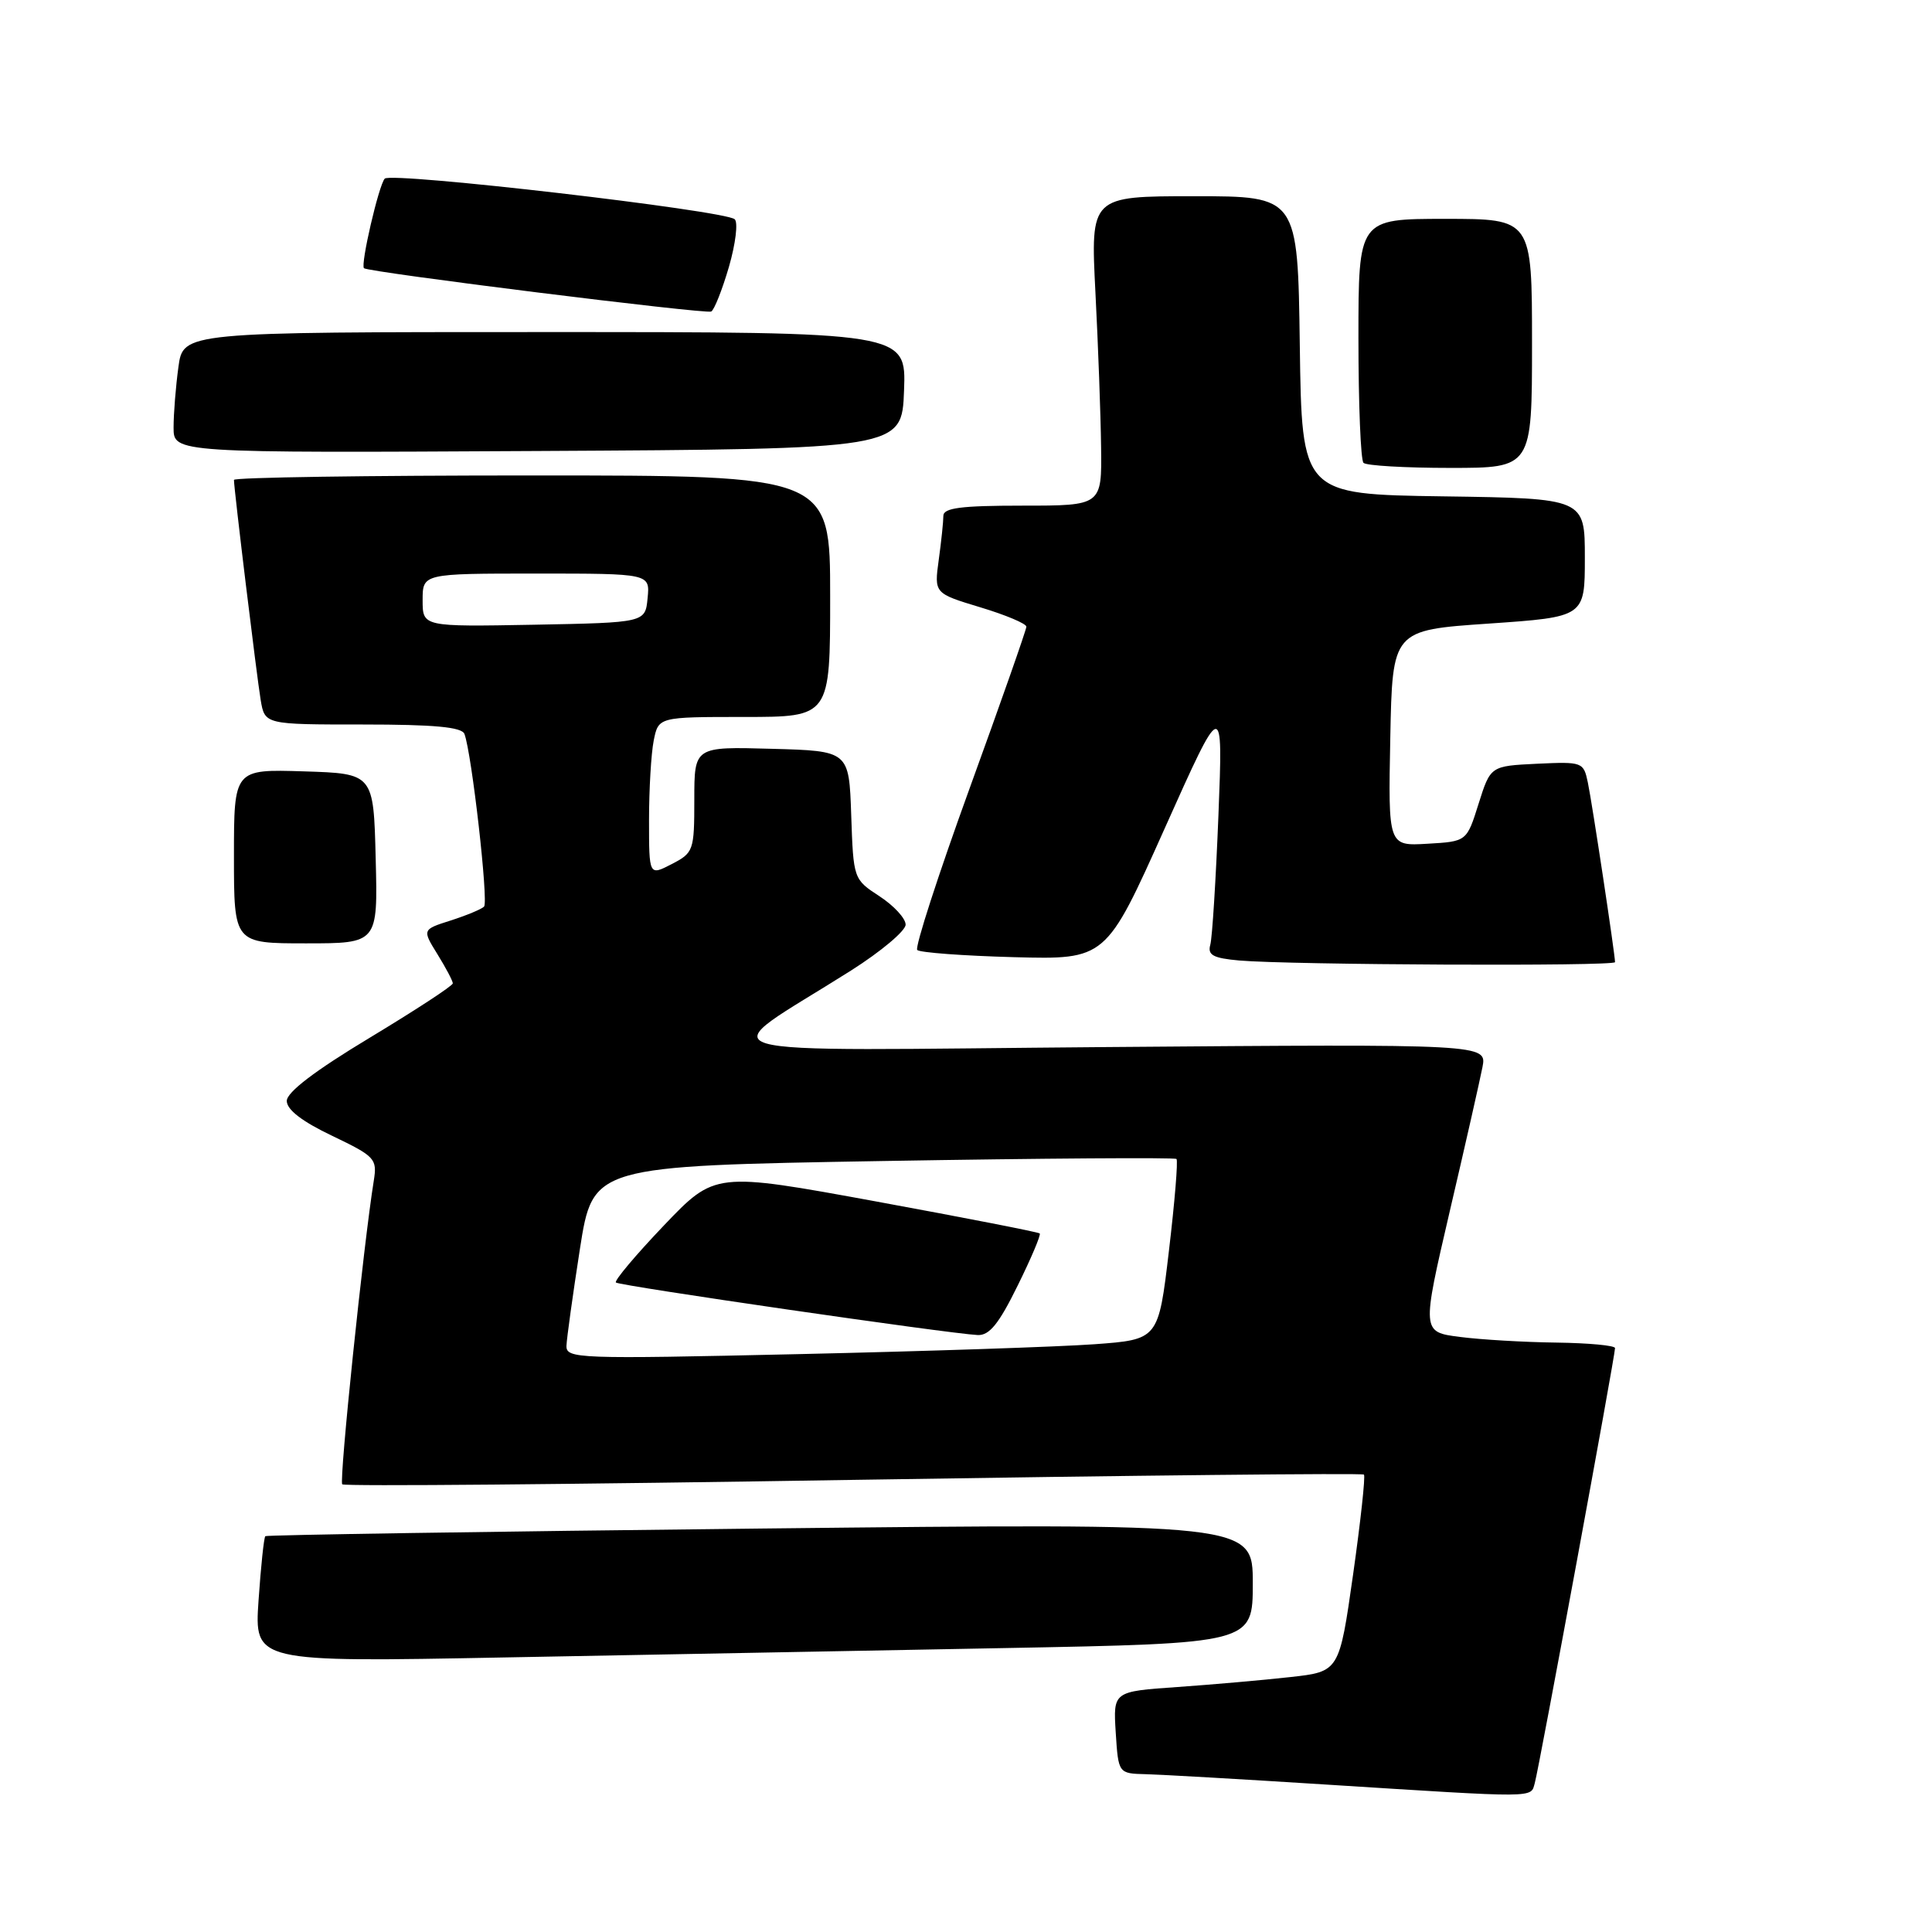 <?xml version="1.0" encoding="UTF-8" standalone="no"?>
<!DOCTYPE svg PUBLIC "-//W3C//DTD SVG 1.1//EN" "http://www.w3.org/Graphics/SVG/1.1/DTD/svg11.dtd" >
<svg xmlns="http://www.w3.org/2000/svg" xmlns:xlink="http://www.w3.org/1999/xlink" version="1.1" viewBox="0 0 256 256">
 <g >
 <path fill="currentColor"
d=" M 203.37 236.25 C 203.91 234.39 214.00 179.69 214.00 178.63 C 214.00 178.28 210.51 177.96 206.25 177.90 C 201.99 177.85 196.22 177.51 193.44 177.15 C 188.38 176.50 188.38 176.50 192.10 160.50 C 194.16 151.70 196.10 143.11 196.43 141.42 C 197.03 138.34 197.03 138.34 146.76 138.74 C 90.10 139.19 94.14 140.39 112.75 128.61 C 116.74 126.08 120.00 123.34 120.00 122.52 C 120.00 121.69 118.44 120.00 116.54 118.76 C 113.09 116.51 113.08 116.47 112.79 108.00 C 112.50 99.50 112.50 99.50 102.25 99.22 C 92.00 98.93 92.00 98.93 92.00 105.94 C 92.00 112.72 91.90 113.00 89.00 114.50 C 86.00 116.05 86.00 116.05 86.00 108.65 C 86.00 104.58 86.28 99.84 86.62 98.13 C 87.25 95.00 87.25 95.00 98.62 95.00 C 110.00 95.00 110.00 95.00 110.00 79.00 C 110.00 63.00 110.00 63.00 70.50 63.00 C 48.77 63.00 31.00 63.26 31.00 63.59 C 31.00 64.79 34.02 89.62 34.54 92.75 C 35.09 96.00 35.09 96.00 48.08 96.00 C 57.55 96.00 61.19 96.34 61.54 97.25 C 62.51 99.81 64.75 119.52 64.14 120.13 C 63.79 120.48 61.80 121.30 59.72 121.97 C 55.94 123.17 55.94 123.17 57.97 126.45 C 59.09 128.26 60.00 129.99 60.00 130.30 C 60.00 130.62 55.05 133.85 49.00 137.50 C 41.71 141.89 38.00 144.72 38.00 145.88 C 38.00 147.04 40.04 148.61 44.01 150.50 C 49.71 153.23 49.99 153.54 49.53 156.44 C 48.18 164.78 44.91 196.25 45.35 196.68 C 45.63 196.96 76.11 196.69 113.09 196.09 C 150.08 195.50 180.51 195.18 180.73 195.39 C 180.94 195.60 180.29 201.57 179.29 208.64 C 177.46 221.50 177.46 221.50 170.98 222.22 C 167.42 222.62 160.68 223.21 156.00 223.54 C 147.50 224.13 147.50 224.13 147.84 229.57 C 148.19 235.00 148.19 235.00 151.84 235.09 C 153.85 235.14 164.50 235.75 175.50 236.45 C 204.11 238.26 202.79 238.27 203.37 236.25 Z  M 133.00 218.38 C 166.00 217.76 166.00 217.76 166.00 209.79 C 166.00 201.83 166.00 201.83 100.75 202.54 C 64.86 202.93 35.35 203.39 35.16 203.55 C 34.97 203.71 34.57 207.54 34.26 212.05 C 33.70 220.25 33.70 220.25 66.85 219.62 C 85.08 219.28 114.85 218.72 133.00 218.38 Z  M 214.00 127.49 C 214.00 126.47 210.97 106.41 210.40 103.70 C 209.83 100.97 209.69 100.92 203.66 101.20 C 197.50 101.50 197.50 101.50 195.92 106.50 C 194.35 111.50 194.35 111.50 189.15 111.80 C 183.94 112.11 183.94 112.11 184.22 97.80 C 184.50 83.50 184.50 83.50 197.25 82.63 C 210.00 81.75 210.00 81.75 210.00 73.90 C 210.00 66.04 210.00 66.04 191.25 65.77 C 172.50 65.50 172.50 65.50 172.23 45.75 C 171.96 26.00 171.96 26.00 158.23 26.00 C 144.50 26.00 144.50 26.00 145.15 38.75 C 145.51 45.76 145.85 54.99 145.90 59.25 C 146.00 67.00 146.00 67.00 135.50 67.00 C 127.31 67.00 125.00 67.30 125.00 68.36 C 125.00 69.11 124.73 71.72 124.39 74.17 C 123.78 78.62 123.78 78.62 129.89 80.47 C 133.25 81.48 136.00 82.64 136.00 83.04 C 136.00 83.43 132.61 93.09 128.46 104.51 C 124.32 115.92 121.20 125.54 121.54 125.88 C 121.88 126.22 127.65 126.65 134.35 126.83 C 146.54 127.15 146.54 127.15 154.30 109.83 C 162.06 92.50 162.06 92.50 161.45 108.00 C 161.11 116.53 160.63 124.26 160.37 125.19 C 159.99 126.55 160.74 126.96 164.20 127.27 C 170.89 127.86 214.00 128.06 214.00 127.49 Z  M 49.78 113.75 C 49.50 102.50 49.50 102.50 40.25 102.21 C 31.00 101.92 31.00 101.92 31.00 113.46 C 31.00 125.00 31.00 125.00 40.53 125.00 C 50.07 125.00 50.07 125.00 49.78 113.75 Z  M 203.00 45.50 C 203.00 29.00 203.00 29.00 191.50 29.00 C 180.00 29.00 180.00 29.00 180.00 44.83 C 180.00 53.54 180.30 60.97 180.67 61.33 C 181.03 61.70 186.21 62.00 192.17 62.00 C 203.00 62.00 203.00 62.00 203.00 45.50 Z  M 119.79 51.75 C 120.08 44.00 120.08 44.00 72.18 44.00 C 24.27 44.00 24.27 44.00 23.64 48.64 C 23.29 51.19 23.00 54.80 23.00 56.65 C 23.00 60.02 23.00 60.02 71.25 59.76 C 119.50 59.50 119.50 59.50 119.79 51.75 Z  M 96.59 35.35 C 97.47 32.30 97.82 29.46 97.35 29.05 C 96.01 27.88 51.84 22.75 50.98 23.67 C 50.19 24.52 47.74 35.09 48.23 35.54 C 48.79 36.07 93.53 41.65 94.24 41.28 C 94.64 41.07 95.70 38.40 96.59 35.35 Z  M 75.06 178.31 C 75.10 177.32 75.90 171.55 76.84 165.50 C 78.56 154.50 78.56 154.50 117.03 153.84 C 138.19 153.48 155.68 153.36 155.89 153.57 C 156.11 153.78 155.66 159.25 154.89 165.73 C 153.50 177.50 153.50 177.50 145.00 178.12 C 140.32 178.46 122.66 179.05 105.75 179.43 C 76.46 180.09 75.00 180.04 75.06 178.31 Z  M 134.83 170.38 C 136.63 166.74 137.95 163.62 137.77 163.44 C 137.60 163.26 127.84 161.36 116.09 159.20 C 94.74 155.29 94.74 155.29 87.96 162.39 C 84.23 166.30 81.37 169.70 81.61 169.94 C 82.04 170.37 125.63 176.70 129.54 176.90 C 131.09 176.98 132.35 175.43 134.83 170.38 Z  M 56.00 79.53 C 56.00 76.00 56.00 76.00 71.06 76.00 C 86.13 76.00 86.13 76.00 85.81 79.25 C 85.50 82.50 85.50 82.50 70.75 82.78 C 56.00 83.05 56.00 83.05 56.00 79.53 Z "/>
</g>
</svg>